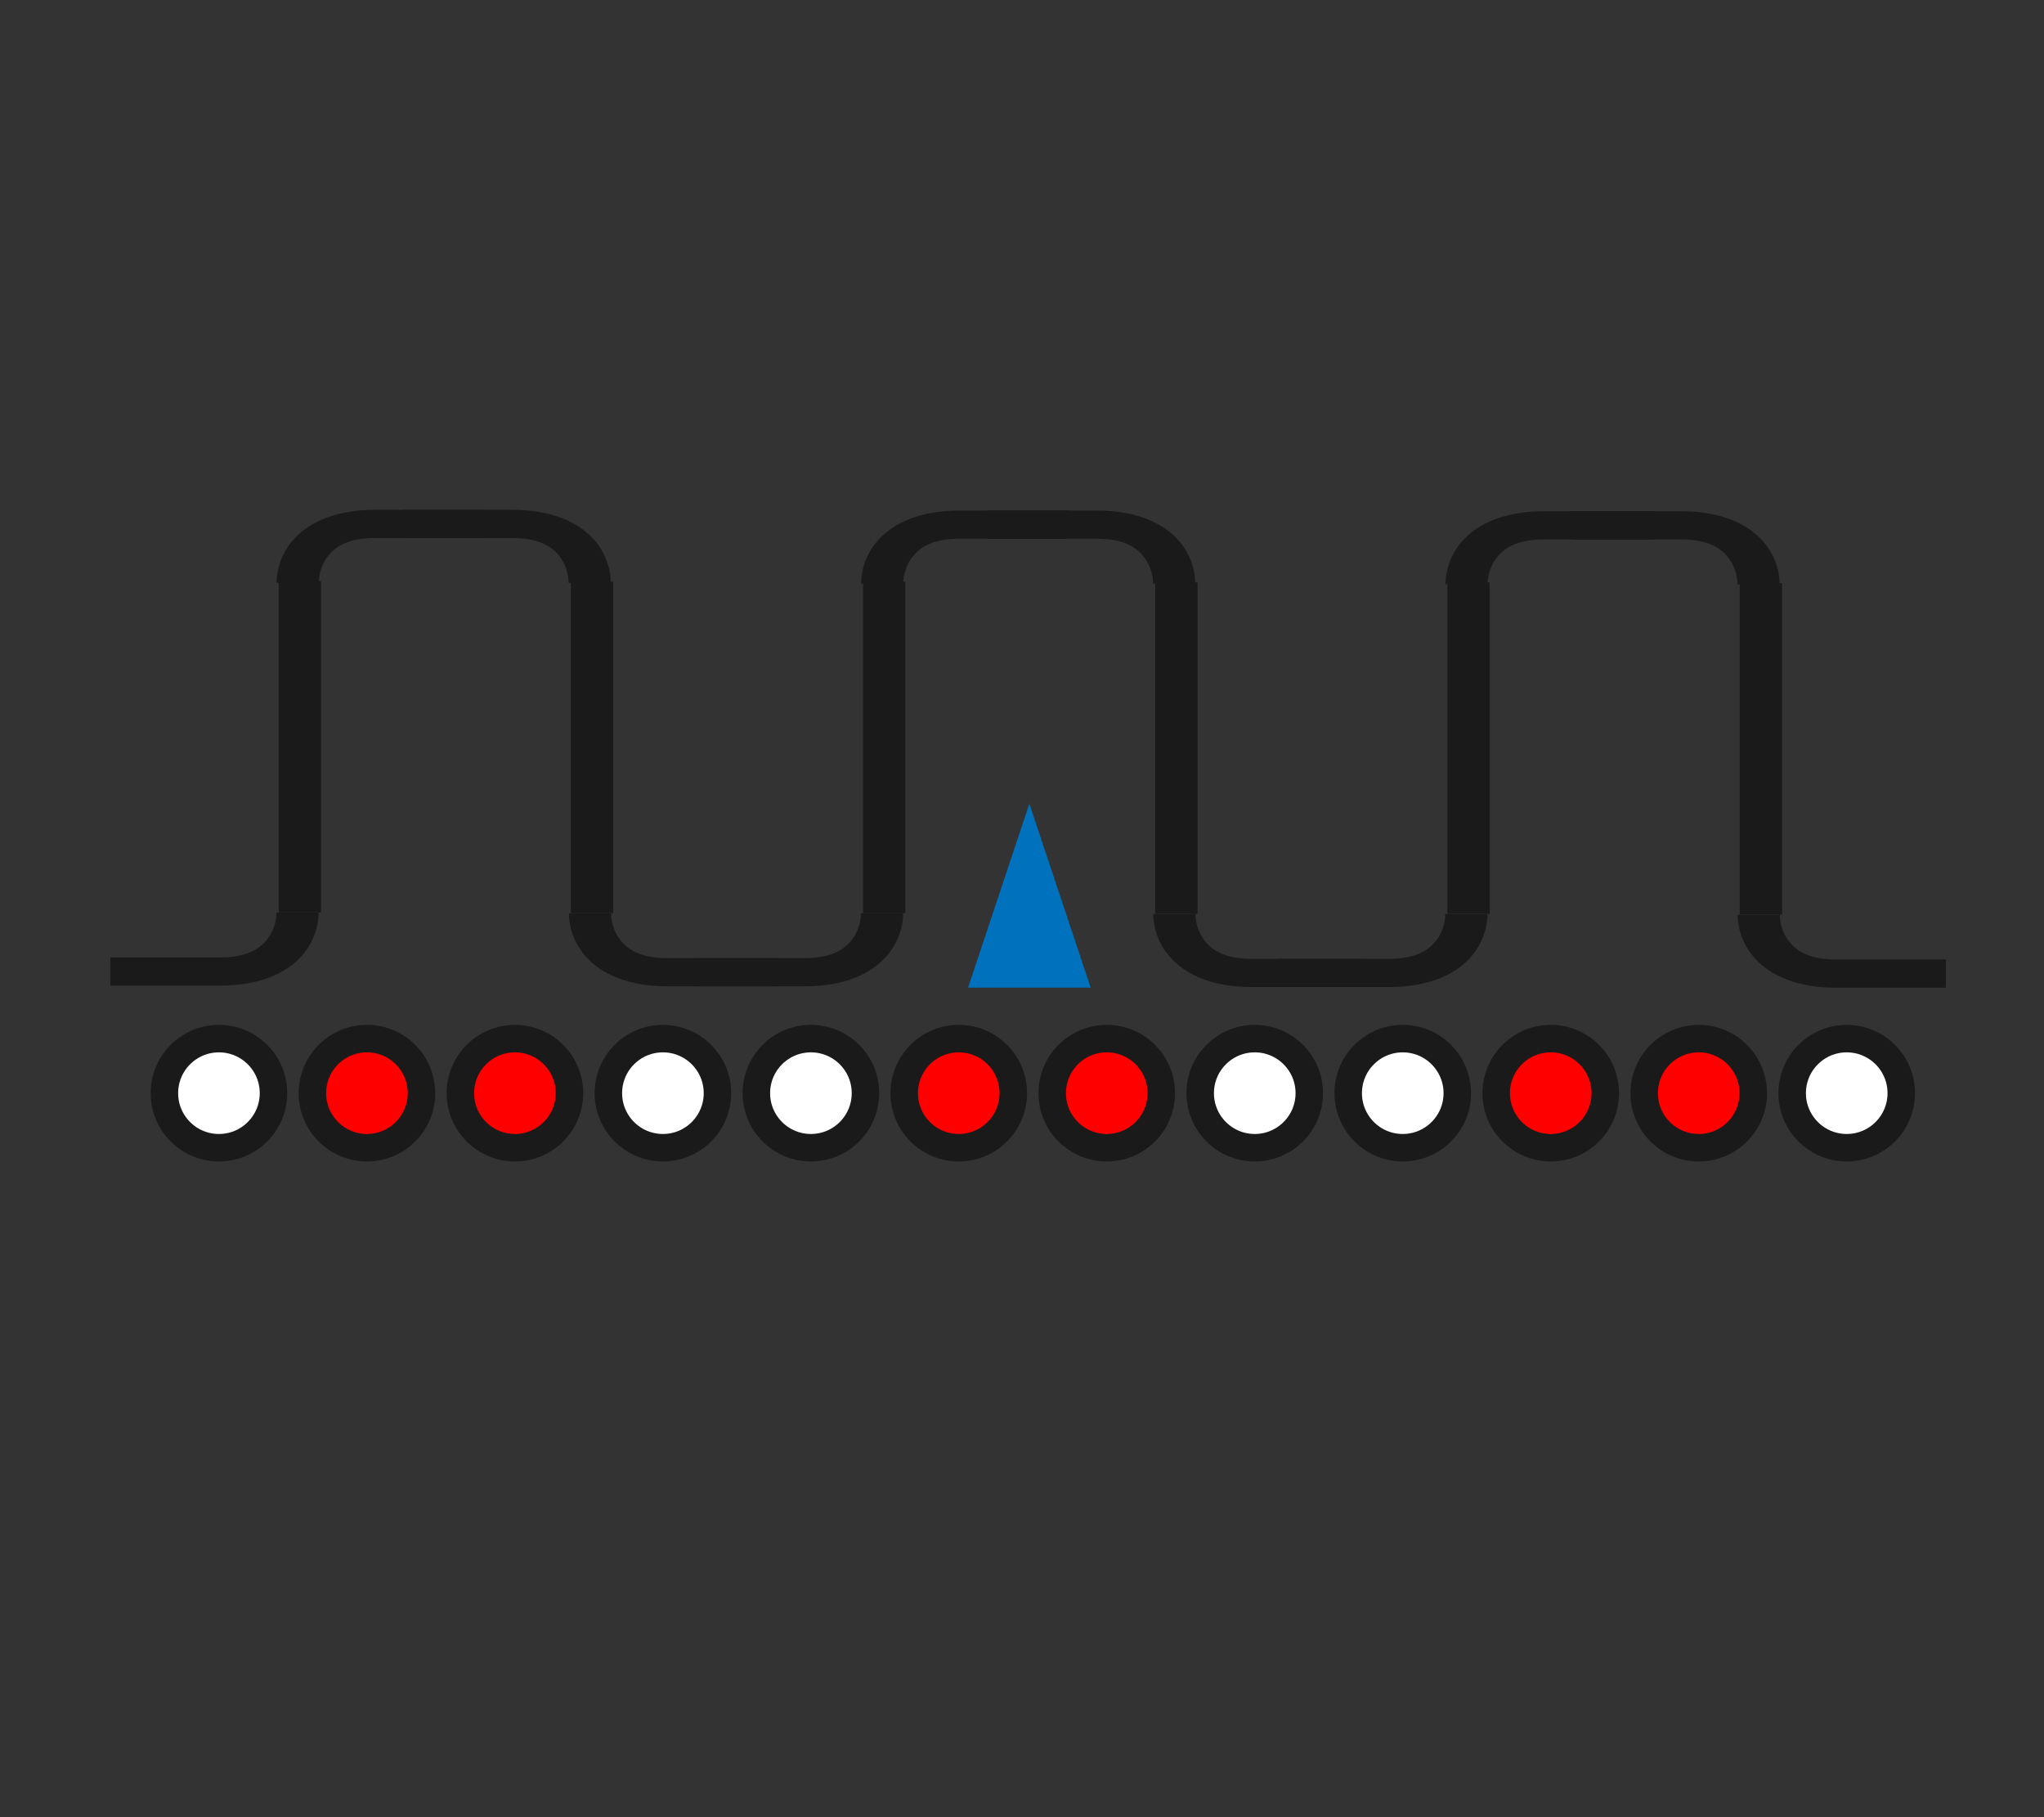 <?xml version="1.0" encoding="UTF-8" standalone="no"?>
<!-- Created with Inkscape (http://www.inkscape.org/) -->

<svg
   xmlns:dc="http://purl.org/dc/elements/1.1/"
   xmlns:cc="http://creativecommons.org/ns#"
   xmlns:rdf="http://www.w3.org/1999/02/22-rdf-syntax-ns#"
   xmlns:svg="http://www.w3.org/2000/svg"
   xmlns="http://www.w3.org/2000/svg"
   xmlns:sodipodi="http://sodipodi.sourceforge.net/DTD/sodipodi-0.dtd"
   xmlns:inkscape="http://www.inkscape.org/namespaces/inkscape"
   width="18.345mm"
   height="16.306mm"
   viewBox="0 0 18.345 16.306"
   version="1.1"
   id="svg8"
   inkscape:version="0.92.3 (2405546, 2018-03-11)"
   sodipodi:docname="squarewavegenerator.svg">
  <rect x="0" y="0" width="18.345" height="16.306" fill="#333333" stroke="none"/>
  <defs
     id="defs2">
    <inkscape:perspective
       sodipodi:type="inkscape:persp3d"
       inkscape:vp_x="0 : 8.152941 : 1"
       inkscape:vp_y="0 : 1000 : 0"
       inkscape:vp_z="18.345377 : 8.152941 : 1"
       inkscape:persp3d-origin="9.1726885 : 5.435294 : 1"
       id="perspective893" />
    <marker
       inkscape:stockid="Arrow2Send"
       orient="auto"
       refY="0.0"
       refX="0.0"
       id="Arrow2Send"
       style="overflow:visible;"
       inkscape:isstock="true">
      <path
         id="path10143"
         style="fill-rule:evenodd;stroke-width:0.625;stroke-linejoin:round;stroke:#000000;stroke-opacity:1;fill:#000000;fill-opacity:1"
         d="M 8.719,4.034 L -2.207,0.016 L 8.719,-4.002 C 6.973,-1.63 6.983,1.616 8.719,4.034 z "
         transform="scale(0.3) rotate(180) translate(-2.3,0)" />
    </marker>
    <marker
       inkscape:stockid="Arrow1Send"
       orient="auto"
       refY="0.0"
       refX="0.0"
       id="marker17285"
       style="overflow:visible;"
       inkscape:isstock="true">
      <path
         id="path17283"
         d="M 0.0,0.0 L 5.0,-5.0 L -12.5,0.0 L 5.0,5.0 L 0.0,0.0 z "
         style="fill-rule:evenodd;stroke:#000000;stroke-width:1pt;stroke-opacity:1;fill:#000000;fill-opacity:1"
         transform="scale(0.2) rotate(180) translate(6,0)" />
    </marker>
    <marker
       inkscape:stockid="Arrow1Send"
       orient="auto"
       refY="0.0"
       refX="0.0"
       id="Arrow1Send"
       style="overflow:visible;"
       inkscape:isstock="true">
      <path
         id="path10125"
         d="M 0.0,0.0 L 5.0,-5.0 L -12.5,0.0 L 5.0,5.0 L 0.0,0.0 z "
         style="fill-rule:evenodd;stroke:#000000;stroke-width:1pt;stroke-opacity:1;fill:#000000;fill-opacity:1"
         transform="scale(0.2) rotate(180) translate(6,0)" />
    </marker>
    <marker
       inkscape:stockid="Arrow2Sstart"
       orient="auto"
       refY="0.0"
       refX="0.0"
       id="Arrow2Sstart"
       style="overflow:visible"
       inkscape:isstock="true">
      <path
         id="path10140"
         style="fill-rule:evenodd;stroke-width:0.625;stroke-linejoin:round;stroke:#000000;stroke-opacity:1;fill:#000000;fill-opacity:1"
         d="M 8.719,4.034 L -2.207,0.016 L 8.719,-4.002 C 6.973,-1.63 6.983,1.616 8.719,4.034 z "
         transform="scale(0.3) translate(-2.3,0)" />
    </marker>
  </defs>
  <sodipodi:namedview
     id="base"
     pagecolor="#ffffff"
     bordercolor="#666666"
     borderopacity="1.0"
     inkscape:pageopacity="0.0"
     inkscape:pageshadow="2"
     inkscape:zoom="3.9999998"
     inkscape:cx="-49.773806"
     inkscape:cy="84.537096"
     inkscape:document-units="mm"
     inkscape:current-layer="g1064"
     showgrid="false"
     fit-margin-top="2"
     fit-margin-left="2"
     fit-margin-right="2"
     fit-margin-bottom="2"
     inkscape:window-width="1920"
     inkscape:window-height="992"
     inkscape:window-x="0"
     inkscape:window-y="24"
     inkscape:window-maximized="1" />
  <g
     inkscape:label="Layer 1"
     inkscape:groupmode="layer"
     id="layer1"
     transform="translate(-53.45,-76.186)">
    <g
       id="g17167"
       transform="translate(-0.562,0.198)">
      <g
         id="g1064"
         transform="matrix(1.265,0,0,1.265,-16.505,-22.814)">
        <circle
           transform="rotate(90)"
           r="0.387"
           cy="-57.298"
           cx="85.859"
           id="path829-3-2-4-8"
           style="fill:#ffffff;fill-opacity:1;stroke:#1a1a1a;stroke-width:0.195;stroke-linecap:round;stroke-miterlimit:4;stroke-dasharray:none;stroke-opacity:1" />
        <circle
           transform="rotate(90)"
           r="0.387"
           cy="-58.348"
           cx="85.859"
           id="path829-3-2-4-1"
           style="fill:#ff0000;fill-opacity:1;stroke:#1a1a1a;stroke-width:0.195;stroke-linecap:round;stroke-miterlimit:4;stroke-dasharray:none;stroke-opacity:1" />
        <circle
           transform="rotate(90)"
           r="0.387"
           cy="-59.398"
           cx="85.859"
           id="path829-3-2-4-2"
           style="fill:#ff0000;fill-opacity:1;stroke:#1a1a1a;stroke-width:0.195;stroke-linecap:round;stroke-miterlimit:4;stroke-dasharray:none;stroke-opacity:1" />
        <circle
           transform="rotate(90)"
           r="0.387"
           cy="-60.448"
           cx="85.859"
           id="path829-3-2-4-89"
           style="fill:#ffffff;fill-opacity:1;stroke:#1a1a1a;stroke-width:0.195;stroke-linecap:round;stroke-miterlimit:4;stroke-dasharray:none;stroke-opacity:1" />
        <circle
           transform="rotate(90)"
           r="0.387"
           cy="-61.498"
           cx="85.859"
           id="path829-3-2-4-3"
           style="fill:#ffffff;fill-opacity:1;stroke:#1a1a1a;stroke-width:0.195;stroke-linecap:round;stroke-miterlimit:4;stroke-dasharray:none;stroke-opacity:1" />
        <circle
           transform="rotate(90)"
           r="0.387"
           cy="-62.547"
           cx="85.859"
           id="path829-3-2-4-6"
           style="fill:#ff0000;fill-opacity:1;stroke:#1a1a1a;stroke-width:0.195;stroke-linecap:round;stroke-miterlimit:4;stroke-dasharray:none;stroke-opacity:1" />
        <circle
           transform="rotate(90)"
           r="0.387"
           cy="-63.597"
           cx="85.859"
           id="path829-3-2-4-80"
           style="fill:#ff0000;fill-opacity:1;stroke:#1a1a1a;stroke-width:0.195;stroke-linecap:round;stroke-miterlimit:4;stroke-dasharray:none;stroke-opacity:1" />
        <circle
           transform="rotate(90)"
           r="0.387"
           cy="-64.647"
           cx="85.859"
           id="path829-3-2-4-21"
           style="fill:#ffffff;fill-opacity:1;stroke:#1a1a1a;stroke-width:0.195;stroke-linecap:round;stroke-miterlimit:4;stroke-dasharray:none;stroke-opacity:1" />
        <circle
           transform="rotate(90)"
           r="0.387"
           cy="-65.697"
           cx="85.859"
           id="path829-3-2-4-6-0"
           style="fill:#ffffff;fill-opacity:1;stroke:#1a1a1a;stroke-width:0.195;stroke-linecap:round;stroke-miterlimit:4;stroke-dasharray:none;stroke-opacity:1" />
        <circle
           transform="rotate(90)"
           r="0.387"
           cy="-66.747"
           cx="85.859"
           id="path829-3-2-4-80-5"
           style="fill:#ff0000;fill-opacity:1;stroke:#1a1a1a;stroke-width:0.195;stroke-linecap:round;stroke-miterlimit:4;stroke-dasharray:none;stroke-opacity:1" />
        <circle
           transform="rotate(90)"
           r="0.387"
           cy="-67.797"
           cx="85.859"
           id="path829-3-2-4-21-1"
           style="fill:#ff0000;fill-opacity:1;stroke:#1a1a1a;stroke-width:0.195;stroke-linecap:round;stroke-miterlimit:4;stroke-dasharray:none;stroke-opacity:1" />
        <circle
           transform="rotate(90)"
           r="0.387"
           cy="-68.847"
           cx="85.859"
           id="path829-3-2-4-21-1-1"
           style="fill:#ffffff;fill-opacity:1;stroke:#1a1a1a;stroke-width:0.195;stroke-linecap:round;stroke-miterlimit:4;stroke-dasharray:none;stroke-opacity:1" />
        <g
           id="g912">
          <path
             sodipodi:nodetypes="cc"
             inkscape:connector-curvature="0"
             id="path4531"
             d="M 64.091,84.587 V 82.236"
             style="fill:none;stroke:#1a1a1a;stroke-width:0.3;stroke-linecap:butt;stroke-linejoin:miter;stroke-miterlimit:4;stroke-dasharray:none;stroke-opacity:1" />
          <path
             sodipodi:nodetypes="cc"
             inkscape:connector-curvature="0"
             id="path4531-7"
             d="M 62.018,84.582 V 82.231"
             style="fill:none;stroke:#1a1a1a;stroke-width:0.3;stroke-linecap:butt;stroke-linejoin:miter;stroke-miterlimit:4;stroke-dasharray:none;stroke-opacity:1" />
          <g
             style="stroke-width:0.2;stroke-miterlimit:4;stroke-dasharray:none"
             transform="matrix(1.497,0,0,1,-31.96,1.177)"
             id="g869">
            <path
               style="fill:none;stroke:#1a1a1a;stroke-width:0.2;stroke-linecap:butt;stroke-linejoin:miter;stroke-miterlimit:4;stroke-dasharray:none;stroke-opacity:1"
               d="m 63.655,80.649 h -0.521 c -0.299,0 -0.366,0.272 -0.366,0.418"
               id="path4531-9-2-5-9"
               inkscape:connector-curvature="0"
               sodipodi:nodetypes="ccc" />
            <path
               style="fill:none;stroke:#1a1a1a;stroke-width:0.2;stroke-linecap:butt;stroke-linejoin:miter;stroke-miterlimit:4;stroke-dasharray:none;stroke-opacity:1"
               d="m 63.265,80.649 h 0.521 c 0.299,0 0.366,0.272 0.366,0.418"
               id="path4531-9-2-5-9-9"
               inkscape:connector-curvature="0"
               sodipodi:nodetypes="ccc" />
          </g>
          <g
             style="stroke-width:0.2;stroke-miterlimit:4;stroke-dasharray:none"
             id="g869-3"
             transform="matrix(1.497,0,0,-1,-34.033,165.65)">
            <path
               style="fill:none;stroke:#1a1a1a;stroke-width:0.2;stroke-linecap:butt;stroke-linejoin:miter;stroke-miterlimit:4;stroke-dasharray:none;stroke-opacity:1"
               d="m 63.655,80.649 h -0.521 c -0.299,0 -0.366,0.272 -0.366,0.418"
               id="path4531-9-2-5-9-6"
               inkscape:connector-curvature="0"
               sodipodi:nodetypes="ccc" />
            <path
               style="fill:none;stroke:#1a1a1a;stroke-width:0.2;stroke-linecap:butt;stroke-linejoin:miter;stroke-miterlimit:4;stroke-dasharray:none;stroke-opacity:1"
               d="m 63.265,80.649 h 0.521 c 0.299,0 0.366,0.272 0.366,0.418"
               id="path4531-9-2-5-9-9-7"
               inkscape:connector-curvature="0"
               sodipodi:nodetypes="ccc" />
          </g>
          <path
             sodipodi:nodetypes="cc"
             inkscape:connector-curvature="0"
             id="path4531-6"
             d="M 68.238,84.592 V 82.241"
             style="fill:none;stroke:#1a1a1a;stroke-width:0.3;stroke-linecap:butt;stroke-linejoin:miter;stroke-miterlimit:4;stroke-dasharray:none;stroke-opacity:1" />
          <path
             sodipodi:nodetypes="cc"
             inkscape:connector-curvature="0"
             id="path4531-7-2"
             d="M 66.164,84.587 V 82.236"
             style="fill:none;stroke:#1a1a1a;stroke-width:0.3;stroke-linecap:butt;stroke-linejoin:miter;stroke-miterlimit:4;stroke-dasharray:none;stroke-opacity:1" />
          <g
             style="stroke-width:0.2;stroke-miterlimit:4;stroke-dasharray:none"
             id="g869-9"
             transform="matrix(1.497,0,0,1,-27.814,1.182)">
            <path
               style="fill:none;stroke:#1a1a1a;stroke-width:0.2;stroke-linecap:butt;stroke-linejoin:miter;stroke-miterlimit:4;stroke-dasharray:none;stroke-opacity:1"
               d="m 63.655,80.649 h -0.521 c -0.299,0 -0.366,0.272 -0.366,0.418"
               id="path4531-9-2-5-9-1"
               inkscape:connector-curvature="0"
               sodipodi:nodetypes="ccc" />
            <path
               style="fill:none;stroke:#1a1a1a;stroke-width:0.2;stroke-linecap:butt;stroke-linejoin:miter;stroke-miterlimit:4;stroke-dasharray:none;stroke-opacity:1"
               d="m 63.265,80.649 h 0.521 c 0.299,0 0.366,0.272 0.366,0.418"
               id="path4531-9-2-5-9-9-2"
               inkscape:connector-curvature="0"
               sodipodi:nodetypes="ccc" />
          </g>
          <g
             style="stroke-width:0.2;stroke-miterlimit:4;stroke-dasharray:none"
             id="g869-3-7"
             transform="matrix(1.497,0,0,-1,-29.887,165.655)">
            <path
               style="fill:none;stroke:#1a1a1a;stroke-width:0.2;stroke-linecap:butt;stroke-linejoin:miter;stroke-miterlimit:4;stroke-dasharray:none;stroke-opacity:1"
               d="m 63.655,80.649 h -0.521 c -0.299,0 -0.366,0.272 -0.366,0.418"
               id="path4531-9-2-5-9-6-0"
               inkscape:connector-curvature="0"
               sodipodi:nodetypes="ccc" />
            <path
               style="fill:none;stroke:#1a1a1a;stroke-width:0.2;stroke-linecap:butt;stroke-linejoin:miter;stroke-miterlimit:4;stroke-dasharray:none;stroke-opacity:1"
               d="m 63.265,80.649 h 0.521 c 0.299,0 0.366,0.272 0.366,0.418"
               id="path4531-9-2-5-9-9-7-9"
               inkscape:connector-curvature="0"
               sodipodi:nodetypes="ccc" />
          </g>
          <g
             style="stroke-width:0.2;stroke-miterlimit:4;stroke-dasharray:none"
             id="g869-3-1"
             transform="matrix(1.497,0,0,-1,-25.741,165.66)">
            <path
               style="fill:none;stroke:#1a1a1a;stroke-width:0.2;stroke-linecap:butt;stroke-linejoin:miter;stroke-miterlimit:4;stroke-dasharray:none;stroke-opacity:1"
               d="m 63.655,80.649 h -0.521 c -0.299,0 -0.366,0.272 -0.366,0.418"
               id="path4531-9-2-5-9-6-8"
               inkscape:connector-curvature="0"
               sodipodi:nodetypes="ccc" />
          </g>
          <path
             sodipodi:nodetypes="cc"
             inkscape:connector-curvature="0"
             id="path4531-9"
             d="M 59.945,84.582 V 82.231"
             style="fill:none;stroke:#1a1a1a;stroke-width:0.3;stroke-linecap:butt;stroke-linejoin:miter;stroke-miterlimit:4;stroke-dasharray:none;stroke-opacity:1" />
          <path
             sodipodi:nodetypes="cc"
             inkscape:connector-curvature="0"
             id="path4531-7-20"
             d="M 57.872,84.577 V 82.226"
             style="fill:none;stroke:#1a1a1a;stroke-width:0.3;stroke-linecap:butt;stroke-linejoin:miter;stroke-miterlimit:4;stroke-dasharray:none;stroke-opacity:1" />
          <g
             style="stroke-width:0.2;stroke-miterlimit:4;stroke-dasharray:none"
             id="g869-2"
             transform="matrix(1.497,0,0,1,-36.107,1.172)">
            <path
               style="fill:none;stroke:#1a1a1a;stroke-width:0.2;stroke-linecap:butt;stroke-linejoin:miter;stroke-miterlimit:4;stroke-dasharray:none;stroke-opacity:1"
               d="m 63.655,80.649 h -0.521 c -0.299,0 -0.366,0.272 -0.366,0.418"
               id="path4531-9-2-5-9-3"
               inkscape:connector-curvature="0"
               sodipodi:nodetypes="ccc" />
            <path
               style="fill:none;stroke:#1a1a1a;stroke-width:0.2;stroke-linecap:butt;stroke-linejoin:miter;stroke-miterlimit:4;stroke-dasharray:none;stroke-opacity:1"
               d="m 63.265,80.649 h 0.521 c 0.299,0 0.366,0.272 0.366,0.418"
               id="path4531-9-2-5-9-9-75"
               inkscape:connector-curvature="0"
               sodipodi:nodetypes="ccc" />
          </g>
          <g
             style="stroke-width:0.2;stroke-miterlimit:4;stroke-dasharray:none"
             id="g869-3-9"
             transform="matrix(1.497,0,0,-1,-38.18,165.645)">
            <path
               style="fill:none;stroke:#1a1a1a;stroke-width:0.2;stroke-linecap:butt;stroke-linejoin:miter;stroke-miterlimit:4;stroke-dasharray:none;stroke-opacity:1"
               d="m 63.265,80.649 h 0.521 c 0.299,0 0.366,0.272 0.366,0.418"
               id="path4531-9-2-5-9-9-7-2"
               inkscape:connector-curvature="0"
               sodipodi:nodetypes="ccc" />
          </g>
        </g>
        <polyline
           id="polyline2100-8"
           points="78.549,84.75 81.549,84.75 80.049,89.25 "
           style="fill:#0071bc;fill-opacity:1"
           transform="matrix(-0.29,0,0,-0.29,86.262,109.688)" />
      </g>
    </g>
  </g>
</svg>
